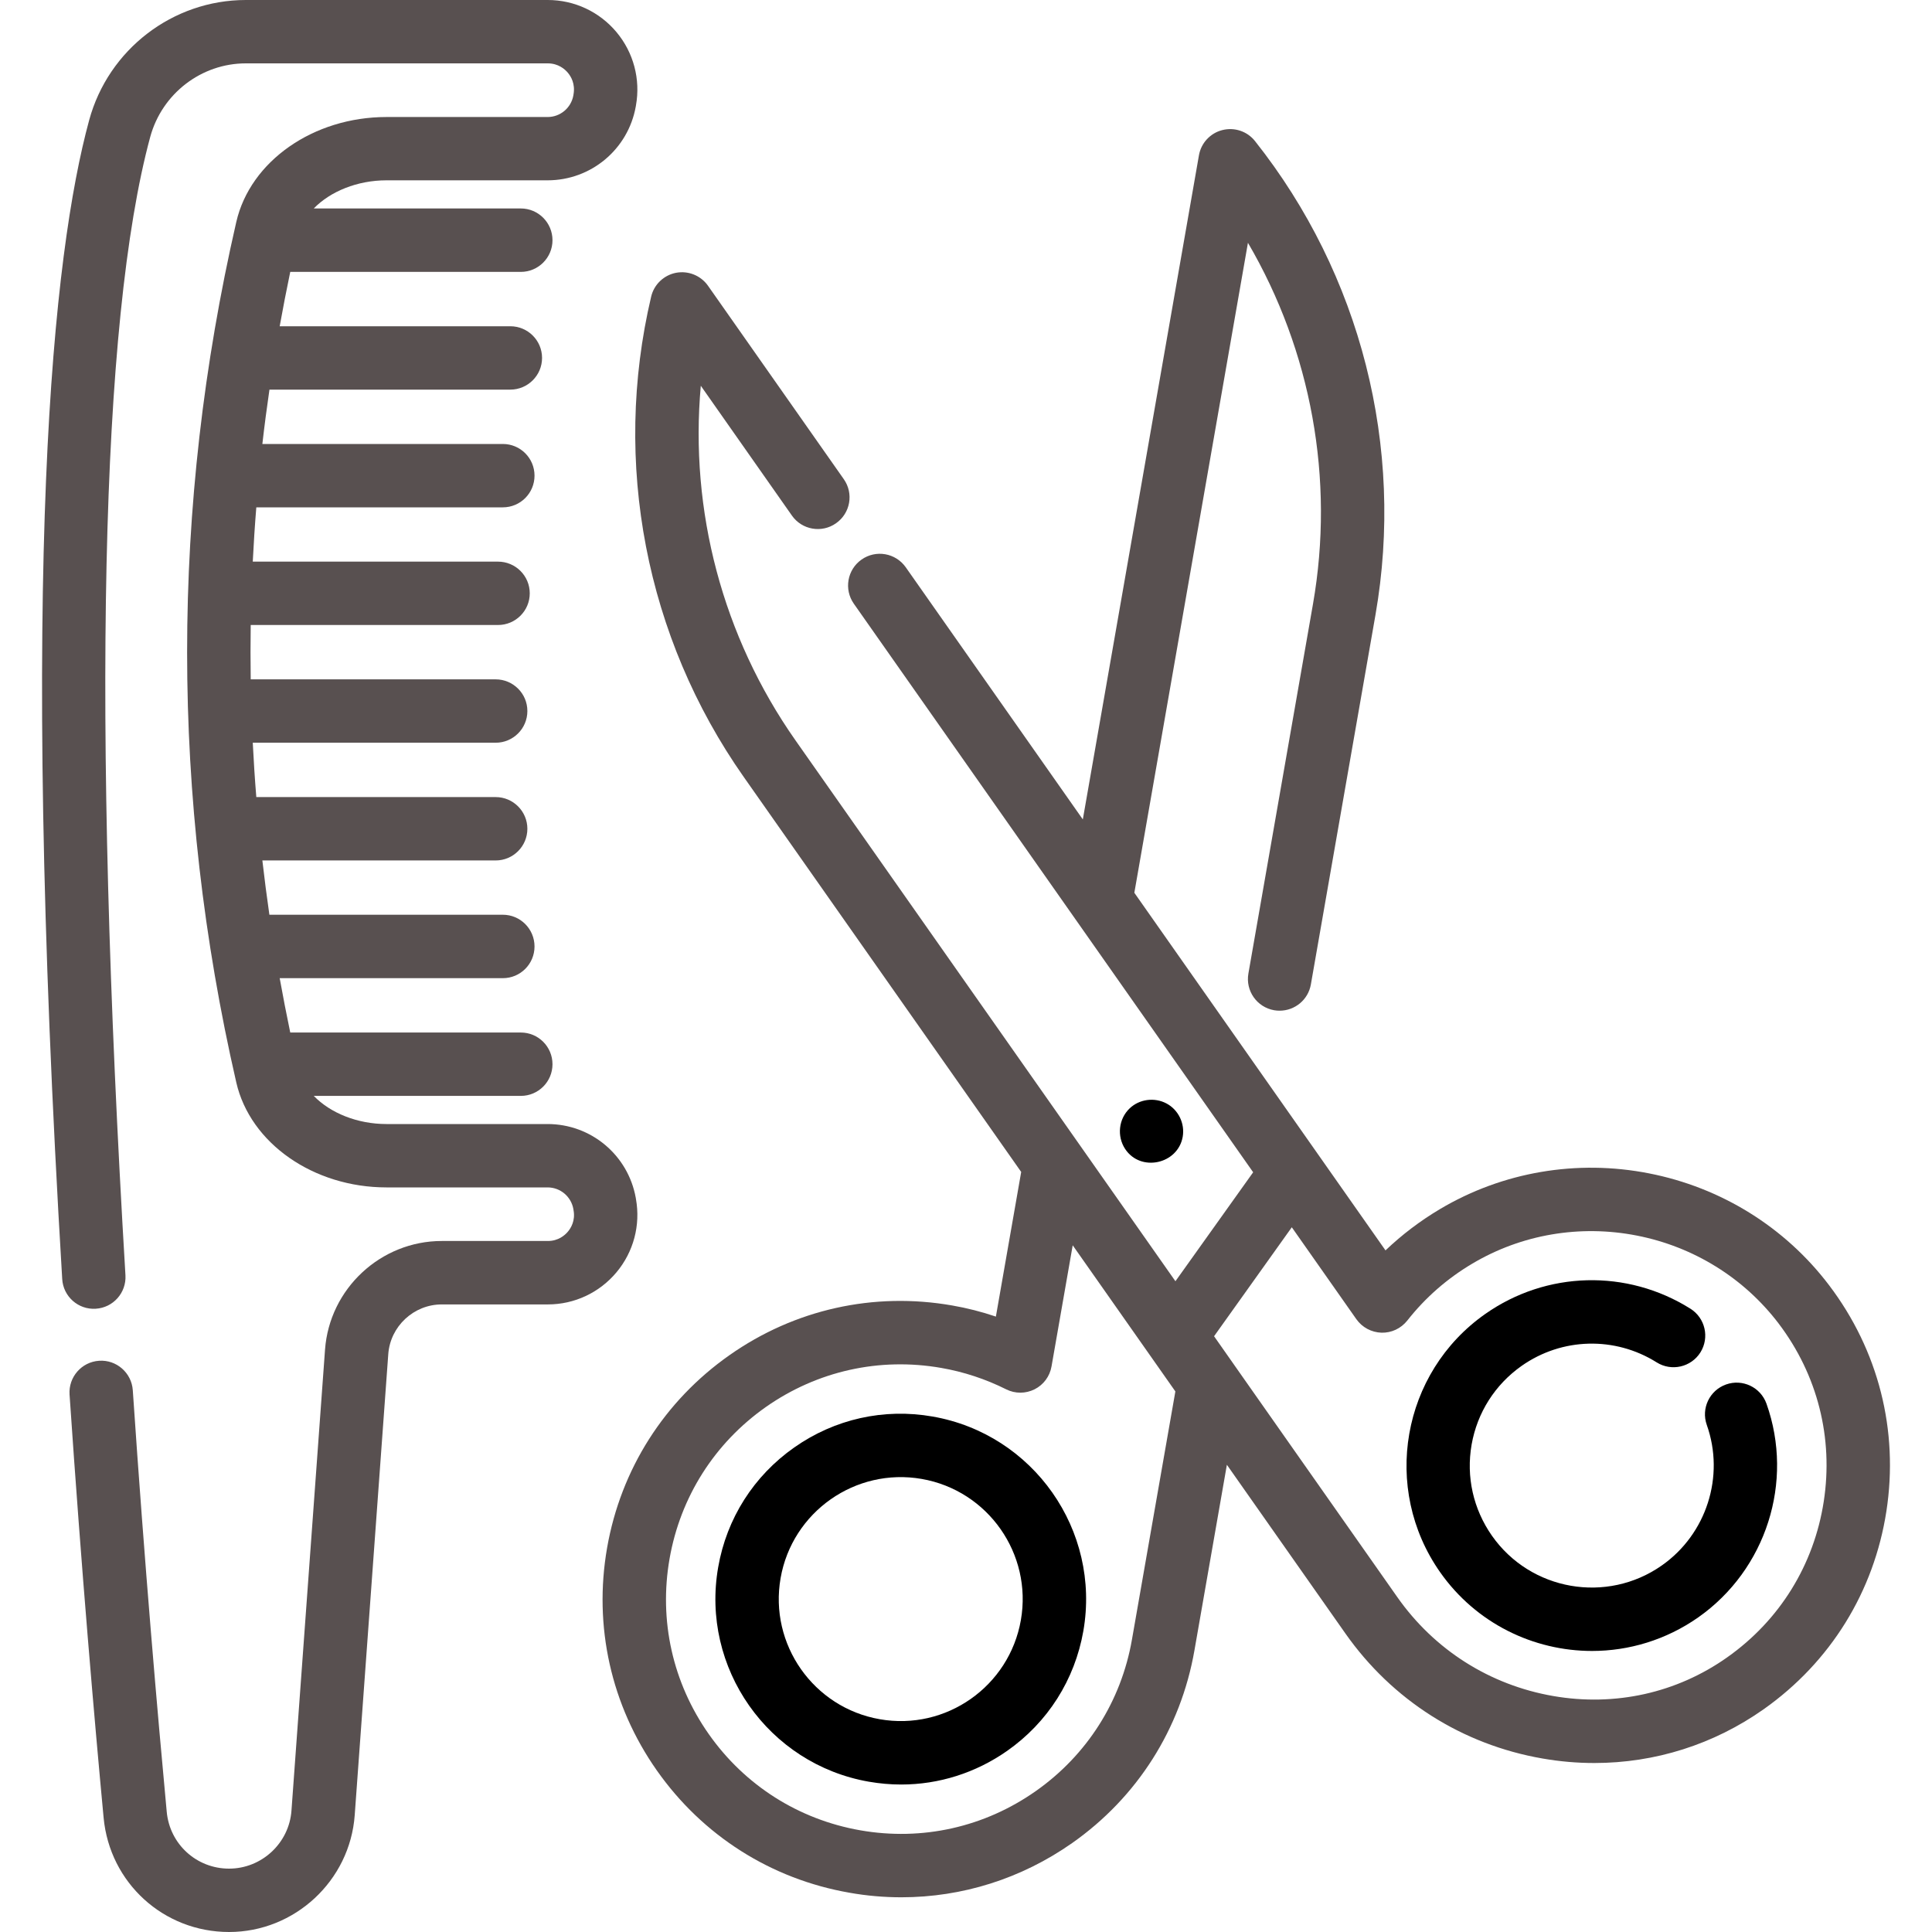 <svg width="30" height="30" viewBox="0 0 30 30" fill="none" xmlns="http://www.w3.org/2000/svg">
<g clip-path="url(#clip0_663_4963)">
<path d="M27.43 21.797C27.339 21.541 27.058 21.407 26.802 21.498C26.546 21.589 26.412 21.87 26.503 22.126C26.786 22.924 26.499 23.821 25.805 24.308C24.951 24.908 23.767 24.702 23.167 23.847C22.877 23.433 22.764 22.931 22.851 22.432C22.939 21.934 23.215 21.5 23.628 21.209C24.254 20.769 25.077 20.748 25.725 21.155C25.955 21.299 26.259 21.23 26.404 21C26.548 20.769 26.479 20.466 26.248 20.321C25.264 19.703 24.014 19.735 23.063 20.403C21.764 21.315 21.45 23.114 22.362 24.413C22.921 25.209 23.814 25.636 24.721 25.636C25.292 25.636 25.869 25.466 26.371 25.114C27.425 24.373 27.861 23.009 27.43 21.797Z" fill="black"/>
<path d="M28.402 19.957C27.719 19.056 26.726 18.439 25.606 18.22C24.486 18 23.333 18.197 22.361 18.774C22.053 18.957 21.77 19.172 21.514 19.416L17.614 13.863L19.378 3.77C20.361 5.451 20.727 7.439 20.388 9.379L19.385 15.117C19.338 15.385 19.517 15.64 19.785 15.687C19.814 15.692 19.842 15.694 19.87 15.694C20.105 15.694 20.313 15.526 20.355 15.287L21.358 9.549C21.813 6.944 21.131 4.262 19.487 2.19C19.367 2.039 19.169 1.972 18.98 2.02C18.793 2.067 18.65 2.221 18.617 2.412L16.814 12.724L14.064 8.808C13.907 8.586 13.601 8.532 13.378 8.689C13.156 8.845 13.102 9.152 13.258 9.374L19.459 18.203L18.252 19.895L12.352 11.496C11.221 9.885 10.707 7.93 10.882 5.99L12.297 8.006C12.453 8.228 12.76 8.282 12.982 8.125C13.205 7.969 13.259 7.662 13.102 7.44L10.993 4.436C10.881 4.278 10.687 4.2 10.497 4.236C10.307 4.273 10.155 4.418 10.111 4.607C9.504 7.181 10.027 9.898 11.547 12.062L15.857 18.198L15.464 20.444C15.243 20.369 15.016 20.311 14.784 20.271C13.566 20.058 12.338 20.332 11.327 21.043C10.315 21.754 9.64 22.816 9.427 24.034C9.214 25.252 9.489 26.48 10.199 27.491C10.91 28.503 11.972 29.178 13.19 29.39C13.459 29.438 13.729 29.461 13.997 29.461C14.941 29.461 15.86 29.172 16.648 28.619C17.66 27.908 18.334 26.846 18.547 25.628L19.051 22.745L20.891 25.364C21.619 26.4 22.706 27.09 23.952 27.306C24.221 27.353 24.49 27.376 24.757 27.376C25.698 27.376 26.61 27.089 27.389 26.539C28.423 25.808 29.099 24.717 29.292 23.465C29.485 22.214 29.169 20.968 28.402 19.957ZM17.577 25.458C17.41 26.418 16.878 27.254 16.082 27.813C15.285 28.373 14.319 28.589 13.359 28.421C12.4 28.253 11.564 27.722 11.005 26.926C10.445 26.129 10.229 25.162 10.397 24.203C10.565 23.244 11.096 22.408 11.892 21.848C12.689 21.289 13.656 21.073 14.615 21.241C14.966 21.302 15.305 21.414 15.623 21.573C15.762 21.643 15.925 21.643 16.065 21.573C16.204 21.503 16.301 21.372 16.328 21.218L16.657 19.337L18.251 21.606L17.577 25.458ZM28.319 23.315C28.167 24.3 27.635 25.16 26.82 25.735C26.037 26.289 25.078 26.502 24.12 26.336C23.133 26.165 22.272 25.619 21.696 24.798L19.174 21.208C19.174 21.207 19.173 21.206 19.172 21.205L18.852 20.749L20.059 19.057L21.062 20.485C21.152 20.612 21.296 20.689 21.452 20.694C21.608 20.698 21.755 20.628 21.852 20.506C22.131 20.151 22.471 19.853 22.863 19.621C23.627 19.167 24.535 19.013 25.417 19.186C26.299 19.359 27.081 19.844 27.619 20.552C28.223 21.349 28.471 22.33 28.319 23.315Z" fill="#585050"/>
<path d="M14.482 21.996C13.725 21.863 12.962 22.034 12.333 22.476C11.704 22.918 11.284 23.578 11.152 24.335C10.878 25.898 11.928 27.393 13.491 27.666C13.659 27.695 13.826 27.71 13.993 27.71C14.579 27.71 15.151 27.53 15.641 27.186C16.27 26.744 16.689 26.084 16.822 25.327C17.095 23.763 16.046 22.269 14.482 21.996ZM15.852 25.157C15.672 26.186 14.69 26.877 13.661 26.696C12.632 26.517 11.941 25.533 12.121 24.505C12.301 23.476 13.284 22.785 14.313 22.965C15.342 23.145 16.032 24.128 15.852 25.157Z" fill="black"/>
<path d="M18.112 17.134C17.927 17.036 17.693 17.066 17.541 17.211C17.369 17.375 17.341 17.643 17.471 17.841C17.711 18.205 18.29 18.078 18.365 17.652C18.401 17.445 18.298 17.232 18.112 17.134Z" fill="black"/>
<path d="M9.875 18.618L9.872 18.599C9.752 17.935 9.177 17.454 8.503 17.454H6.001C5.547 17.454 5.129 17.282 4.872 17.017H8.087C8.359 17.017 8.579 16.797 8.579 16.525C8.579 16.253 8.359 16.033 8.087 16.033H4.507C4.448 15.752 4.394 15.47 4.343 15.189H7.808C8.08 15.189 8.3 14.969 8.3 14.697C8.3 14.425 8.08 14.204 7.808 14.204H4.183C4.143 13.924 4.106 13.643 4.074 13.361H7.697C7.968 13.361 8.189 13.141 8.189 12.869C8.189 12.598 7.968 12.377 7.697 12.377H3.98C3.957 12.096 3.939 11.815 3.925 11.533H7.697C7.968 11.533 8.189 11.313 8.189 11.041C8.189 10.769 7.968 10.549 7.697 10.549H3.893C3.889 10.268 3.889 9.987 3.893 9.705H7.733C8.005 9.705 8.226 9.485 8.226 9.213C8.226 8.941 8.005 8.721 7.733 8.721H3.925C3.939 8.44 3.957 8.159 3.98 7.878H7.808C8.08 7.878 8.3 7.658 8.3 7.386C8.3 7.114 8.08 6.894 7.808 6.894H4.074C4.106 6.612 4.143 6.331 4.184 6.05H7.924C8.196 6.05 8.417 5.829 8.417 5.558C8.417 5.286 8.196 5.066 7.924 5.066H4.343C4.394 4.784 4.448 4.503 4.507 4.222H8.087C8.359 4.222 8.579 4.001 8.579 3.73C8.579 3.458 8.359 3.237 8.087 3.237H4.872C5.129 2.973 5.547 2.8 6.001 2.8H8.503C9.177 2.8 9.753 2.319 9.872 1.655L9.875 1.637C9.948 1.231 9.838 0.816 9.573 0.499C9.308 0.182 8.919 0 8.506 0H3.817C2.683 0 1.682 0.768 1.384 1.868C0.824 3.928 0.298 8.723 0.966 19.861C0.982 20.132 1.215 20.339 1.486 20.322C1.758 20.306 1.964 20.073 1.948 19.802C1.426 11.091 1.559 4.979 2.333 2.125C2.516 1.454 3.126 0.984 3.817 0.984H8.506C8.671 0.984 8.773 1.076 8.818 1.13C8.864 1.185 8.936 1.3 8.905 1.469L8.903 1.482C8.868 1.676 8.7 1.817 8.503 1.817H6.001C4.867 1.817 3.886 2.502 3.669 3.447C2.651 7.88 2.651 12.375 3.669 16.808C3.886 17.753 4.867 18.438 6.001 18.438H8.503C8.7 18.438 8.868 18.579 8.903 18.773L8.906 18.793C8.936 18.955 8.864 19.071 8.818 19.125C8.773 19.179 8.672 19.27 8.507 19.27H6.86C5.912 19.27 5.116 20.011 5.047 20.957L4.526 28.114C4.49 28.62 4.064 29.016 3.557 29.016C3.052 29.016 2.636 28.637 2.589 28.134C2.451 26.66 2.247 24.328 2.062 21.588C2.044 21.317 1.808 21.111 1.538 21.13C1.267 21.148 1.062 21.383 1.08 21.654C1.266 24.405 1.47 26.747 1.609 28.226C1.704 29.238 2.541 30 3.557 30C4.577 30 5.434 29.203 5.508 28.186L6.029 21.028C6.06 20.595 6.425 20.255 6.86 20.255H8.507C8.92 20.255 9.308 20.073 9.573 19.756C9.838 19.439 9.948 19.025 9.875 18.618Z" fill="#585050"/>
</g>
<defs>
<clipPath id="clip0_663_4963">
<rect width="30" height="30" fill="white"/>
</clipPath>
</defs>
</svg>
